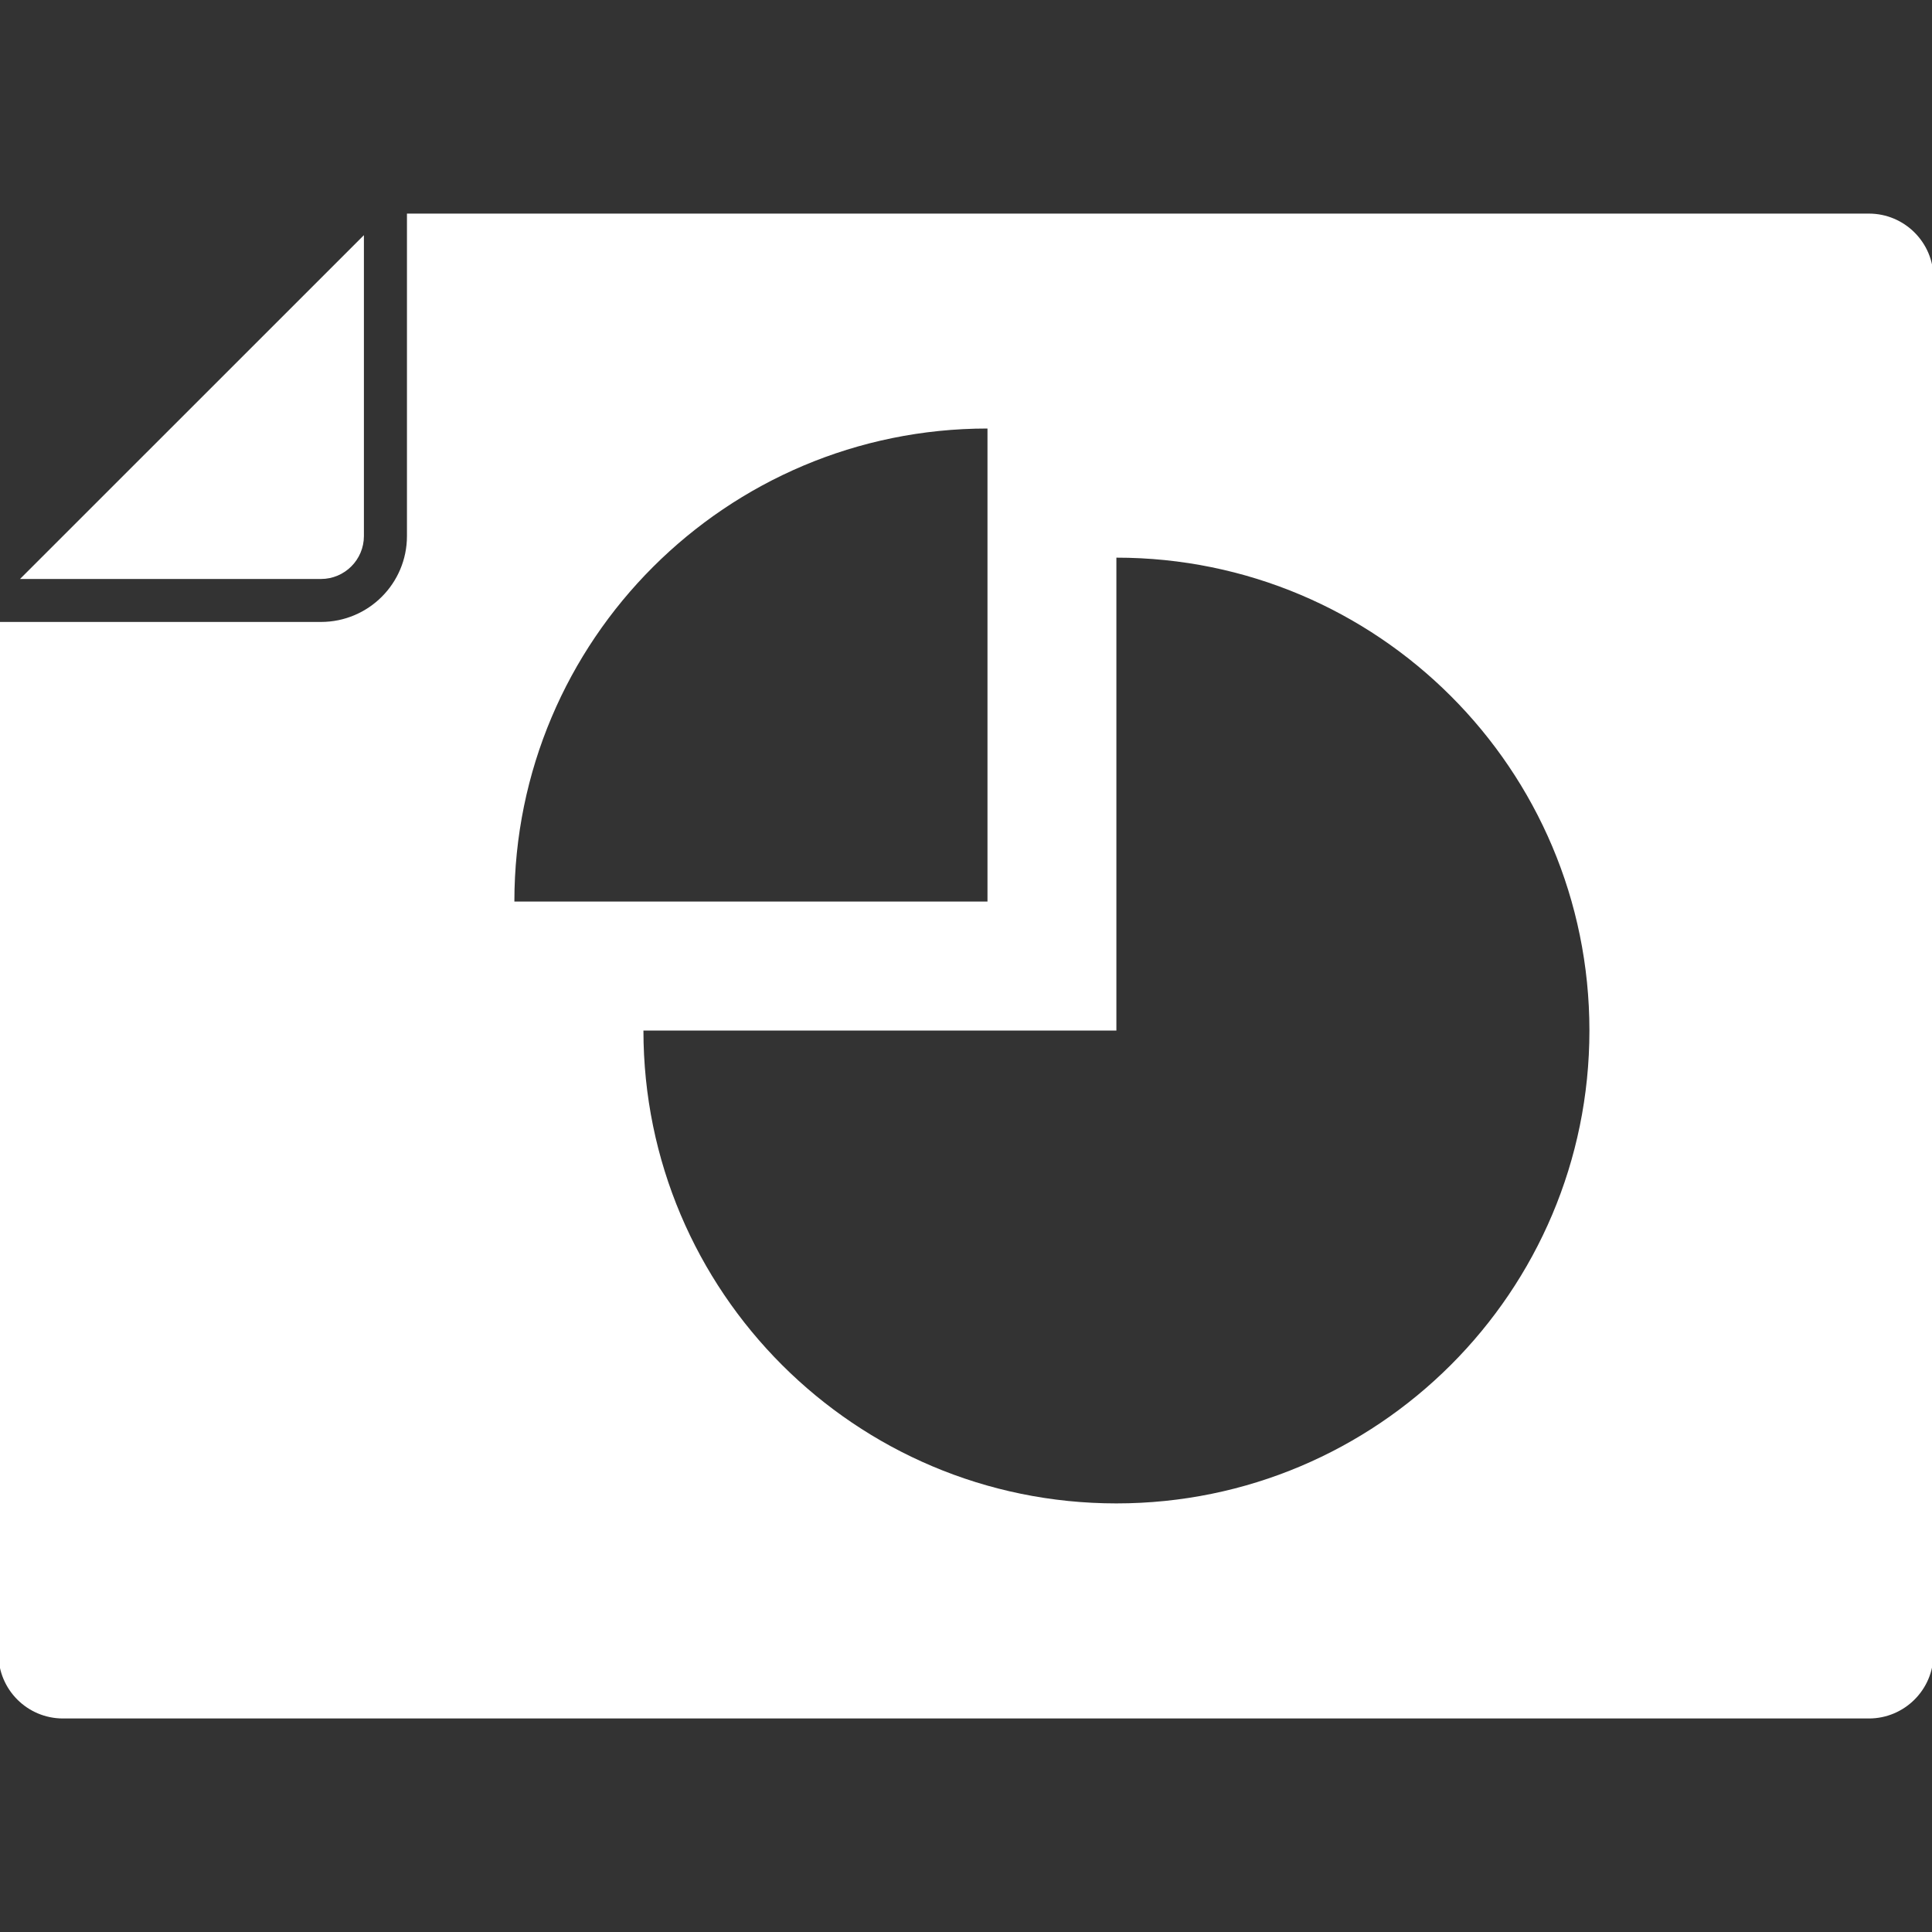 <?xml version="1.0" encoding="utf-8"?>
<!-- Generator: Adobe Illustrator 16.0.0, SVG Export Plug-In . SVG Version: 6.00 Build 0)  -->
<!DOCTYPE svg PUBLIC "-//W3C//DTD SVG 1.1//EN" "http://www.w3.org/Graphics/SVG/1.1/DTD/svg11.dtd">
<svg version="1.1" id="Layer_1" xmlns="http://www.w3.org/2000/svg" xmlns:xlink="http://www.w3.org/1999/xlink" x="0px" y="0px"
	 width="25px" height="25px" viewBox="0 0 25 25" enable-background="new 0 0 25 25" xml:space="preserve">
<rect x="0" y="0" width="25" height="25" fill="#333333" stroke="none"/>
<path fill="rgb(255,255,255)" d="M4.153,7.492H0.259l4.45-4.449v3.893C4.709,7.243,4.46,7.492,4.153,7.492z M5.266,2.764h18.918
	c0.459,0,0.835,0.373,0.835,0.834v17.804c0,0.462-0.376,0.835-0.835,0.835H0.815c-0.461,0-0.835-0.373-0.835-0.835V8.048h4.173
	c0.614,0,1.113-0.497,1.113-1.112V2.764z M14.446,7.216v6.119h-6.12c0,3.379,2.74,6.119,6.12,6.119c3.381,0,6.121-2.74,6.121-6.119
	C20.567,9.954,17.827,7.216,14.446,7.216z M12.778,5.545c-3.381,0-6.122,2.739-6.122,6.121l0,0h6.122V5.545z"/>
</svg>
